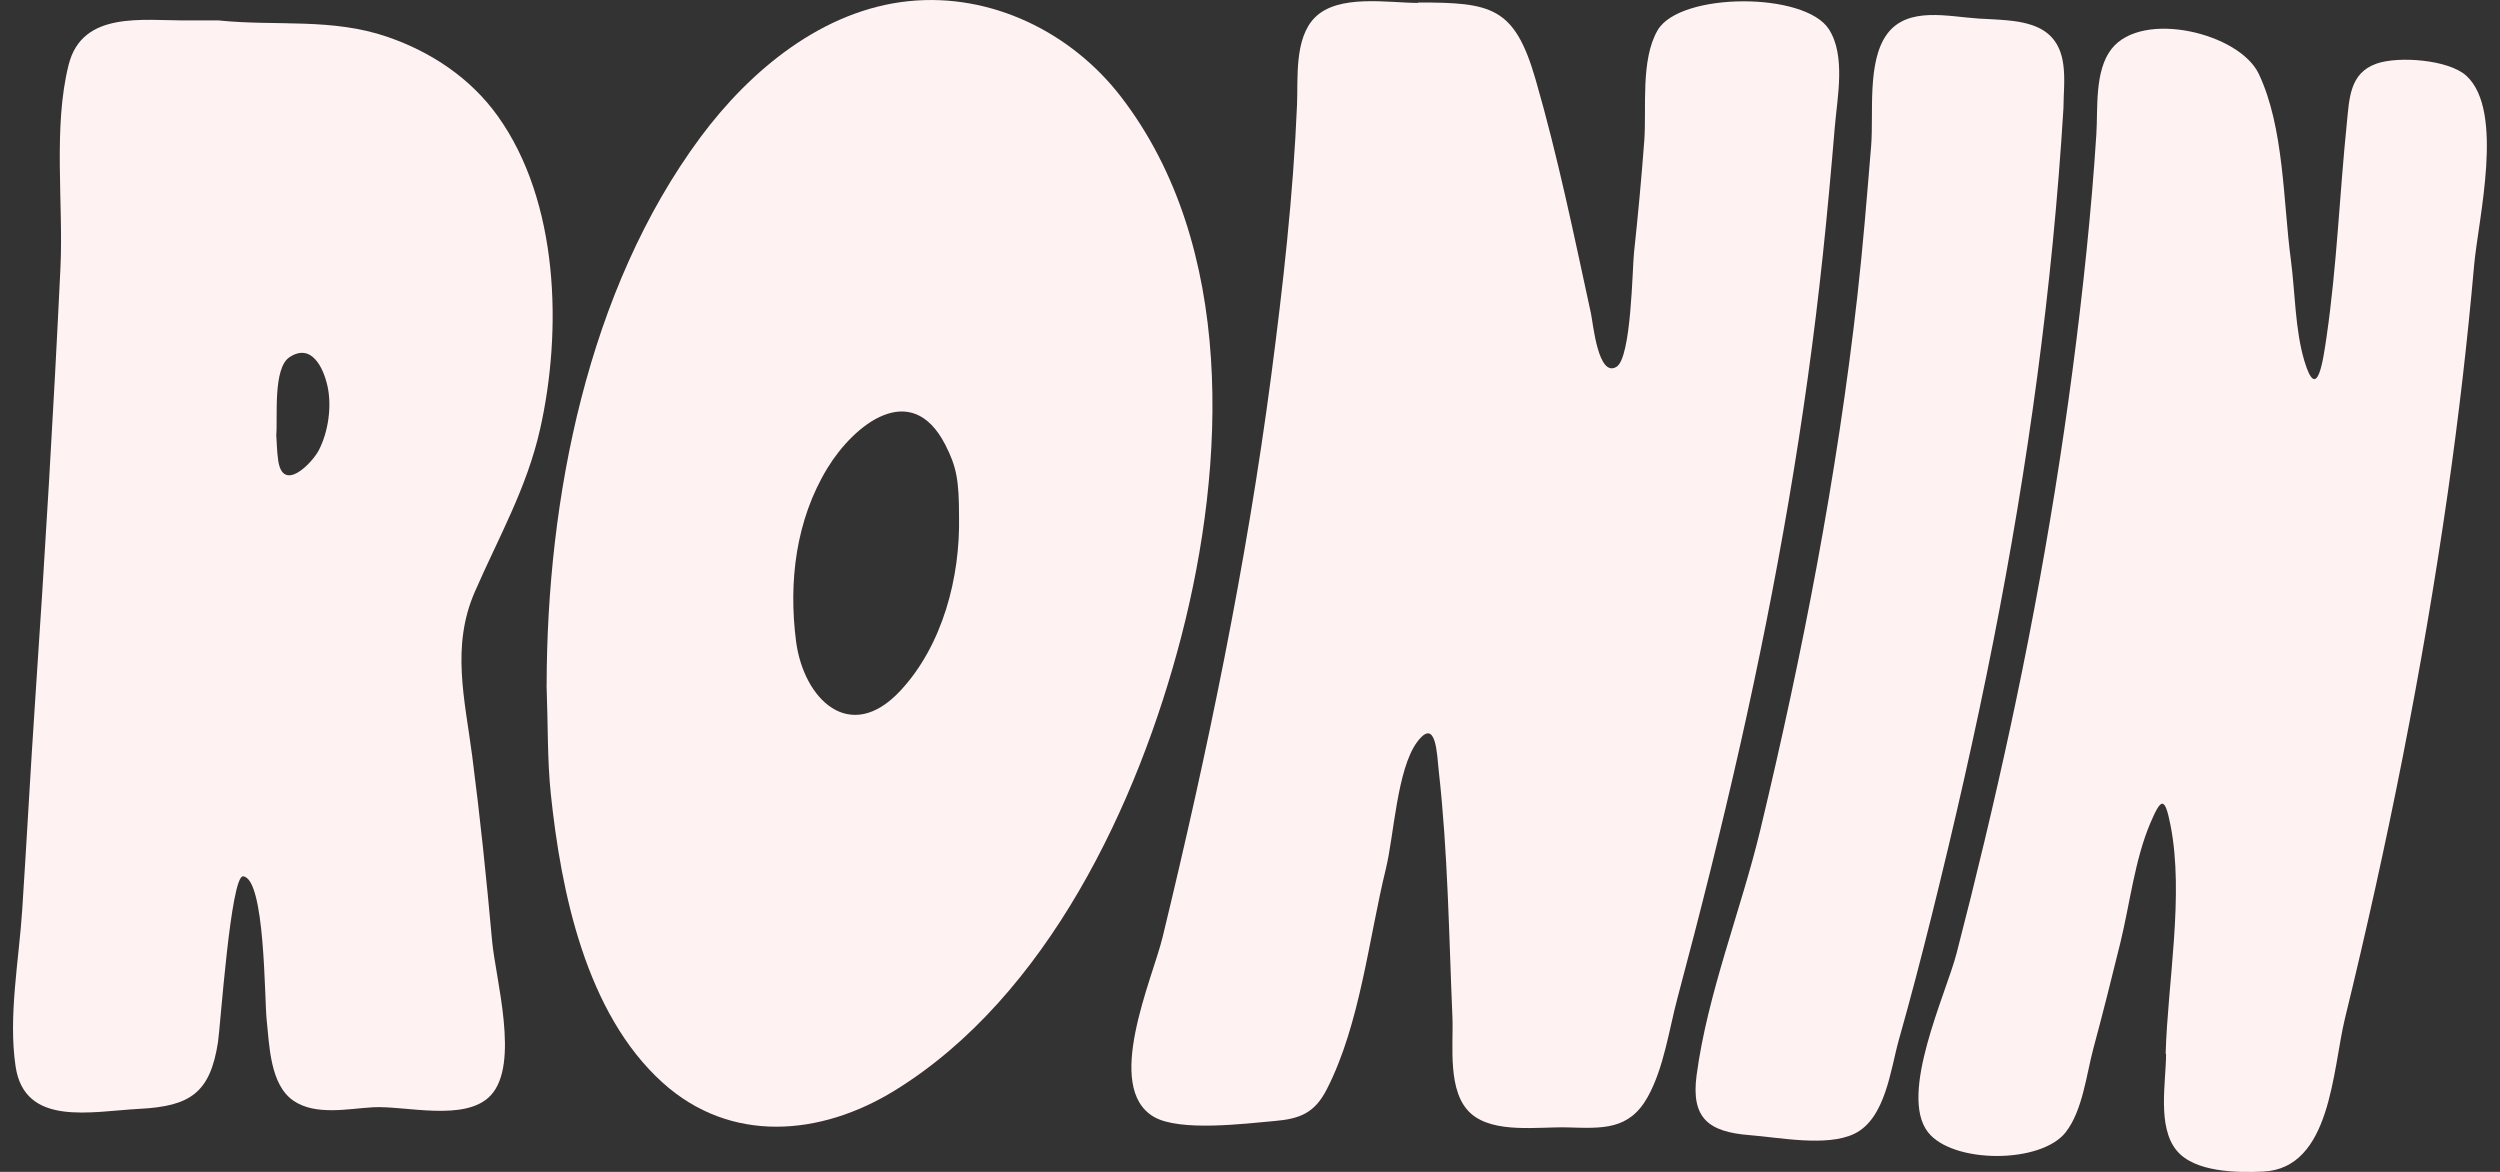 <svg width="96" height="45" viewBox="0 0 96 45" fill="none" xmlns="http://www.w3.org/2000/svg">
<rect x="0" y="0" width="96" height="45" fill="#333333" stroke="none"/>
<g clip-path="url(#clip0_270_3)">
<path d="M54.454 0.096C57.266 0.096 58.155 0.249 58.964 3.042C59.823 6.012 60.437 9.018 61.093 12.038C61.175 12.418 61.367 14.519 62.075 14.085C62.646 13.735 62.681 10.294 62.745 9.712C62.898 8.28 63.033 6.846 63.14 5.408C63.233 4.162 62.989 2.287 63.658 1.153C64.517 -0.301 69.299 -0.322 70.229 1.121C70.885 2.14 70.55 3.747 70.457 4.873C70.319 6.515 70.171 8.157 69.996 9.797C69.329 16.118 68.226 22.378 66.83 28.582C66.097 31.834 65.285 35.069 64.424 38.291C64.094 39.518 63.897 41.002 63.271 42.125C62.555 43.407 61.526 43.33 60.179 43.292C59.087 43.262 57.384 43.541 56.495 42.77C55.554 41.95 55.82 40.128 55.773 39.056C55.639 35.908 55.6 32.746 55.249 29.612C55.178 28.975 55.153 27.5 54.415 28.497C53.647 29.533 53.524 32.104 53.222 33.342C52.558 36.05 52.229 39.338 50.945 41.836C50.484 42.732 49.93 42.962 48.95 43.046C47.809 43.147 45.309 43.464 44.314 42.89C42.366 41.762 44.248 37.614 44.643 35.99C46.368 28.874 47.861 21.679 48.816 14.415C49.268 10.969 49.661 7.491 49.806 4.017C49.847 3.017 49.696 1.47 50.492 0.672C51.403 -0.24 53.31 0.112 54.454 0.112V0.107V0.096Z" fill="#FFF2F2"/>
<path d="M20.991 26.294C21.002 19.151 22.555 11.128 26.903 5.263C28.813 2.694 31.595 0.38 34.898 0.044C38.064 -0.279 41.142 1.241 43.046 3.716C47.458 9.447 47.074 17.837 45.359 24.455C43.699 30.855 40.215 38.267 34.36 41.874C31.512 43.628 28.056 43.931 25.444 41.573C22.494 38.909 21.543 34.236 21.15 30.478C21.016 29.186 21.046 27.893 20.988 26.297L20.991 26.294ZM36.827 19.831C36.827 18.451 36.733 17.921 36.297 17.074C34.991 14.535 32.794 16.303 31.773 17.976C30.558 19.971 30.275 22.346 30.569 24.627C30.857 26.846 32.64 28.604 34.577 26.521C36.204 24.77 36.876 22.157 36.827 19.831Z" fill="#FFF2F2"/>
<path d="M8.42 0.787C10.617 1.011 12.735 0.68 14.878 1.416C16.562 1.995 18.071 3.001 19.111 4.454C21.468 7.742 21.594 12.691 20.738 16.487C20.228 18.747 19.147 20.63 18.233 22.726C17.317 24.827 17.849 26.849 18.132 29.027C18.439 31.391 18.683 33.76 18.897 36.135C19.029 37.594 19.97 40.86 18.842 42.065C17.877 43.098 15.542 42.448 14.321 42.519C13.386 42.571 12.121 42.852 11.268 42.267C10.365 41.647 10.346 40.133 10.241 39.177C10.151 38.354 10.187 33.733 9.336 33.651C8.861 33.607 8.461 39.439 8.37 40.024C8.069 41.964 7.309 42.478 5.366 42.579C3.498 42.677 0.946 43.284 0.598 40.947C0.313 39.035 0.73 36.851 0.853 34.938C1.029 32.249 1.171 29.56 1.352 26.871C1.725 21.343 2.057 15.823 2.321 10.289C2.439 7.835 2.033 4.878 2.636 2.487C3.16 0.402 5.481 0.795 7.193 0.784C7.558 0.784 7.926 0.784 8.417 0.784L8.42 0.787ZM10.609 16.708C10.628 16.962 10.631 17.326 10.683 17.684C10.867 18.949 11.989 17.774 12.241 17.29C12.609 16.582 12.746 15.604 12.576 14.828C12.42 14.123 11.964 13.158 11.117 13.716C10.475 14.136 10.667 16.036 10.609 16.711V16.708Z" fill="#FFF2F2"/>
<path d="M83.161 40.461C83.238 37.728 83.877 34.37 83.347 31.686C83.128 30.579 82.991 30.626 82.574 31.604C81.976 33.009 81.786 34.711 81.424 36.192C81.09 37.553 80.749 38.914 80.384 40.267C80.121 41.251 79.973 42.644 79.325 43.475C78.376 44.697 74.985 44.691 74.036 43.478C72.897 42.024 74.727 38.176 75.133 36.605C75.877 33.733 76.568 30.847 77.194 27.945C78.5 21.892 79.496 15.765 80.126 9.606C80.277 8.122 80.406 6.638 80.5 5.151C80.563 4.165 80.423 2.722 81.084 1.877C82.269 0.366 85.998 1.271 86.738 2.839C87.712 4.892 87.674 7.764 87.968 9.969C88.135 11.218 88.127 12.655 88.489 13.863C88.985 15.517 89.21 13.811 89.342 12.92C89.737 10.201 89.839 7.46 90.118 4.73C90.215 3.79 90.22 2.812 91.251 2.446C92.091 2.145 94.028 2.287 94.708 2.91C96.187 4.263 95.158 8.436 95.005 10.199C94.749 13.109 94.412 16.008 93.998 18.902C93.024 25.704 91.677 32.429 90.047 39.105C89.564 41.084 89.518 44.874 86.898 44.989C85.904 45.033 84.275 45.022 83.581 44.177C82.826 43.259 83.177 41.551 83.177 40.466C83.172 40.466 83.166 40.466 83.161 40.466V40.461Z" fill="#FFF2F2"/>
<path d="M79.236 4.165C78.817 11.038 77.876 17.88 76.542 24.633C75.843 28.177 75.036 31.705 74.164 35.211C73.771 36.788 73.36 38.359 72.918 39.923C72.597 41.054 72.41 42.962 71.198 43.541C70.144 44.044 68.328 43.678 67.192 43.59C65.618 43.467 64.932 42.948 65.148 41.3C65.565 38.146 66.852 34.968 67.596 31.869C69.212 25.125 70.545 18.277 71.321 11.382C71.538 9.464 71.692 7.537 71.851 5.613C71.955 4.362 71.683 2.367 72.465 1.306C73.258 0.23 74.828 0.642 75.983 0.713C77.379 0.798 78.987 0.724 79.228 2.46C79.308 3.028 79.239 3.594 79.236 4.162V4.165Z" fill="#FFF2F2"/>
</g>
<defs>
<clipPath id="clip0_270_3">
<rect width="95" height="45" fill="white" transform="translate(0.5)"/>
</clipPath>
</defs>
</svg>
